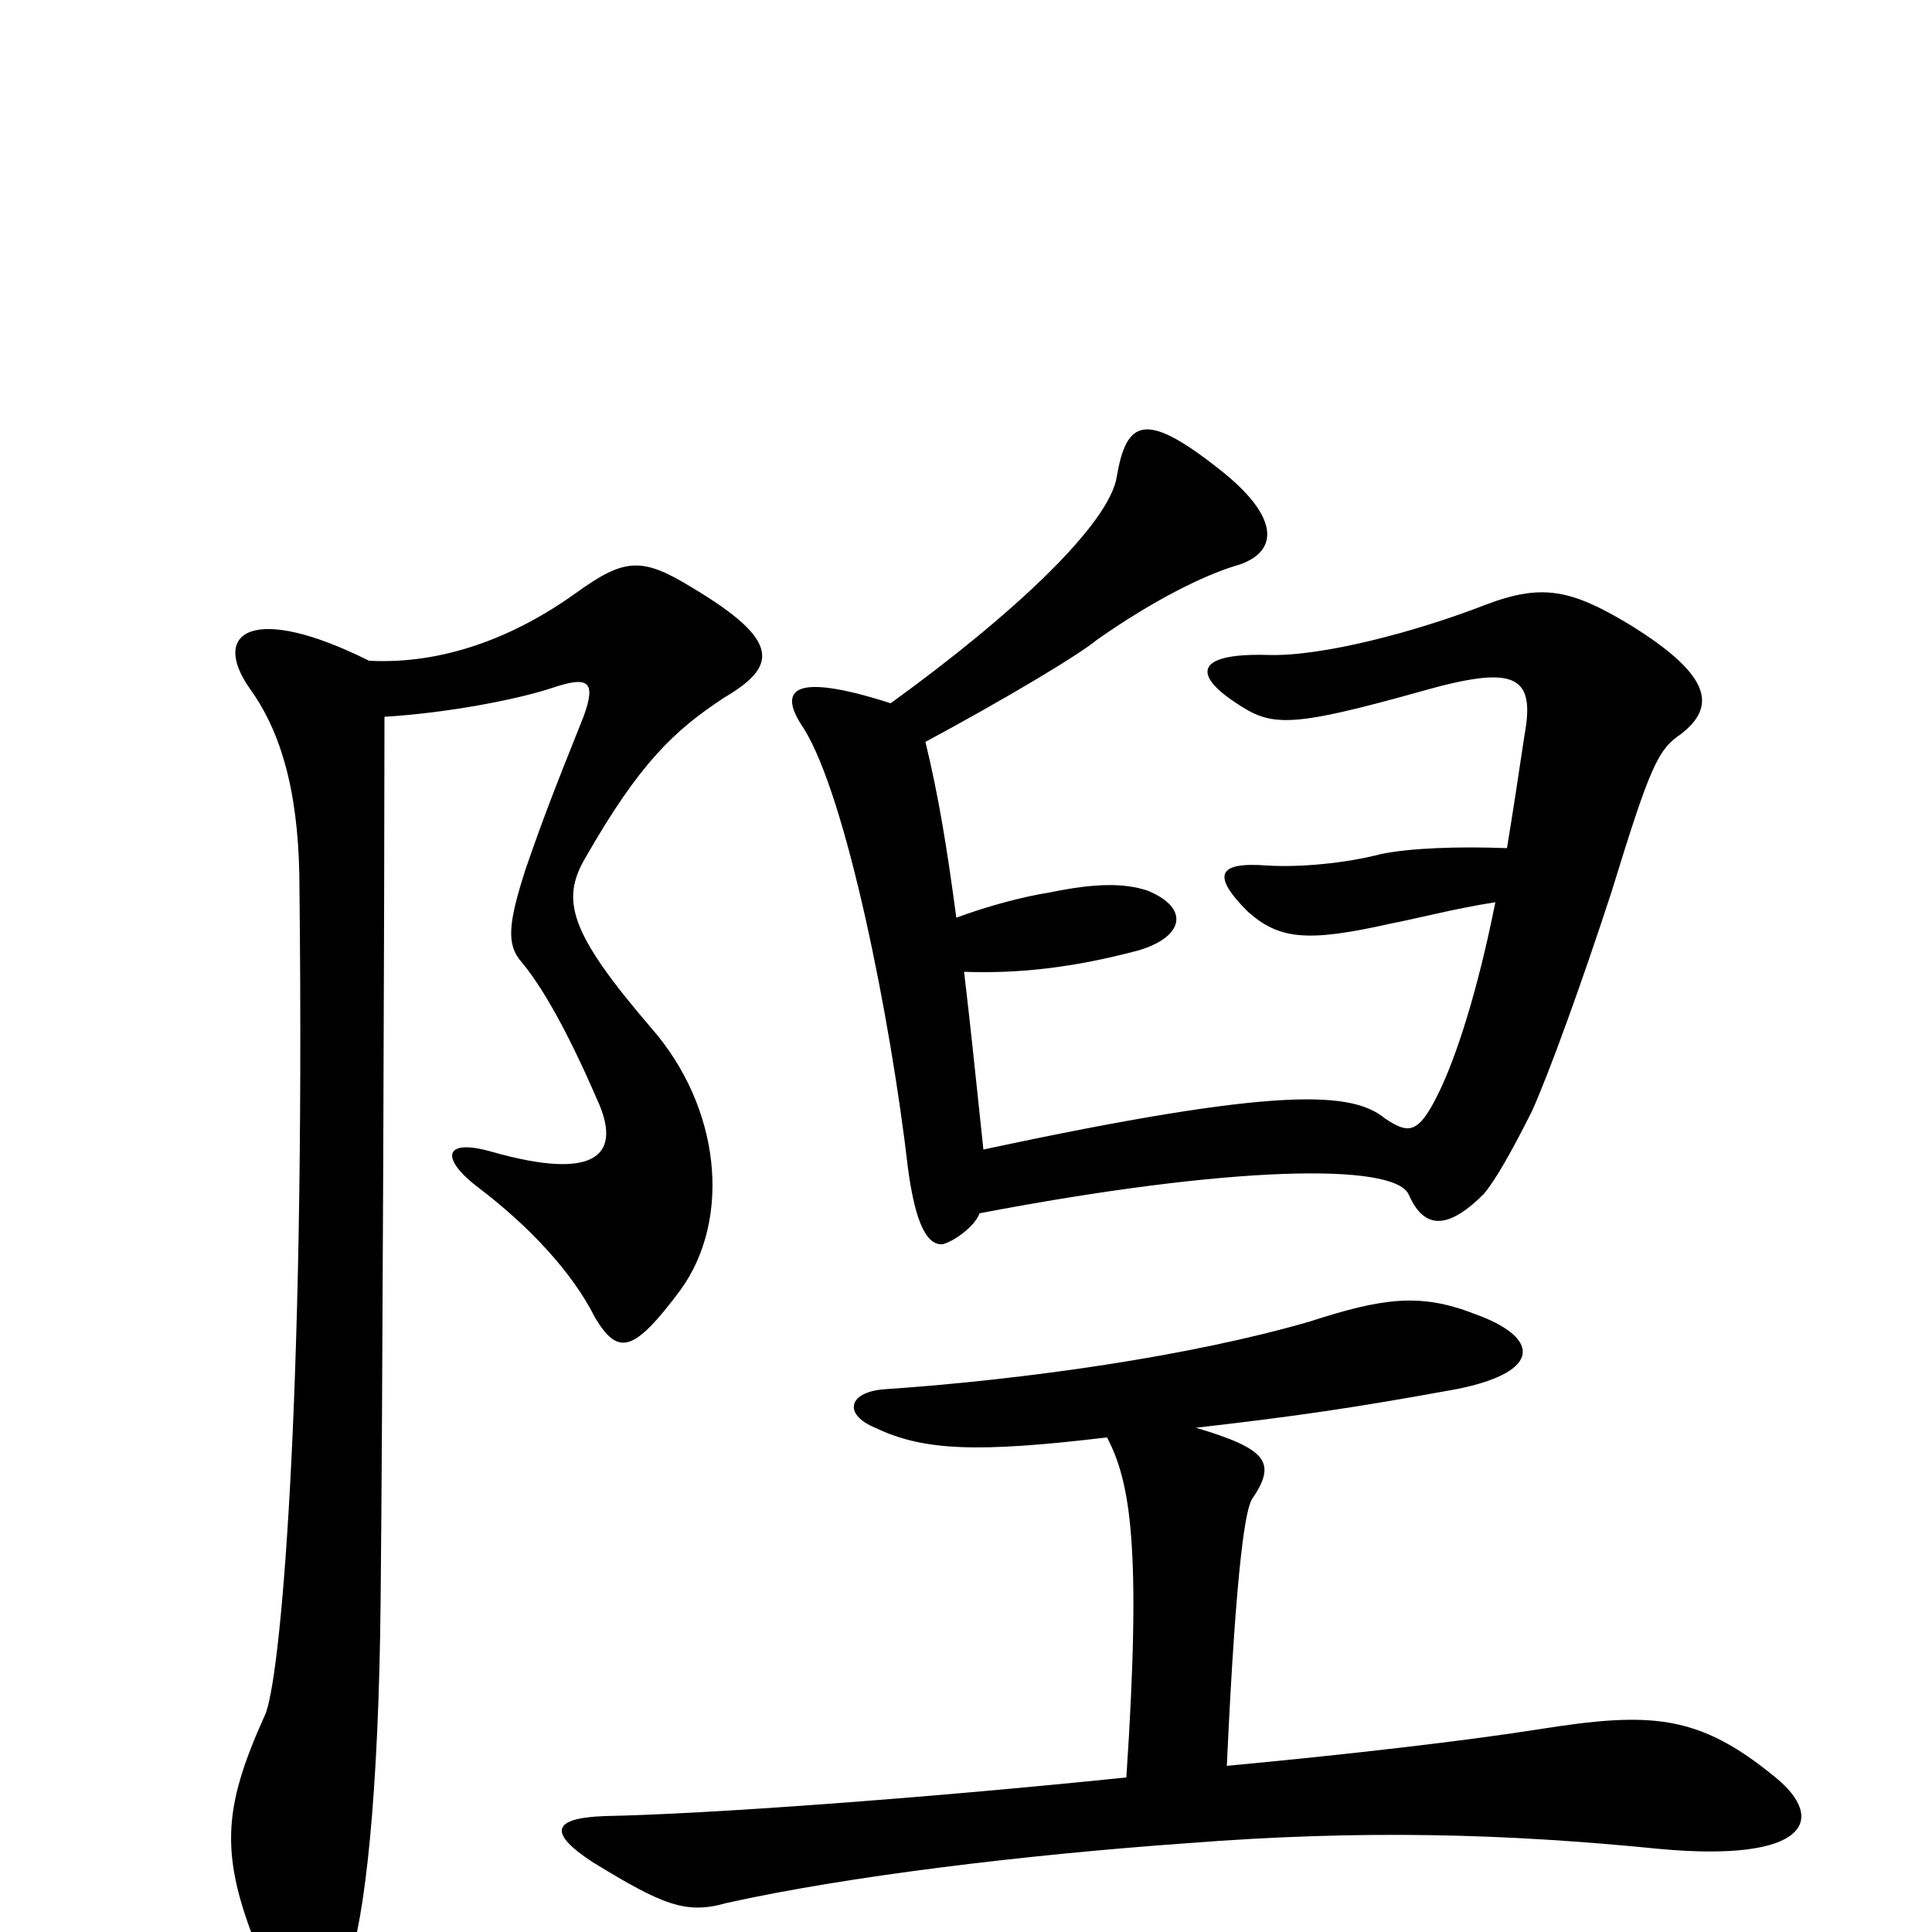 <svg xmlns="http://www.w3.org/2000/svg" viewBox="0 -1000 1000 1000">
	<path fill="#000000" d="M199 -629C232 -631 268 -638 286 -644C304 -650 309 -648 302 -629C286 -589 281 -576 272 -550C263 -522 262 -511 270 -502C280 -490 293 -468 309 -431C322 -403 310 -388 254 -404C229 -411 228 -400 248 -385C273 -366 296 -342 308 -318C320 -298 328 -300 352 -332C379 -369 373 -427 337 -468C295 -517 290 -534 303 -556C331 -605 349 -622 375 -639C402 -655 405 -668 358 -696C332 -712 323 -711 298 -693C266 -670 229 -656 191 -658C131 -688 109 -673 129 -644C148 -618 155 -583 155 -540C158 -270 145 -128 137 -112C115 -63 113 -39 136 15C156 60 165 59 180 18C189 -7 196 -71 197 -171C198 -263 199 -541 199 -629ZM495 -525C490 -562 486 -587 479 -616C518 -637 557 -660 568 -669C598 -690 623 -702 639 -707C661 -713 665 -731 630 -758C593 -787 583 -783 578 -753C574 -729 526 -683 461 -636C408 -653 403 -642 416 -623C438 -588 461 -473 470 -395C473 -373 478 -355 488 -356C495 -358 505 -366 507 -372C638 -397 721 -398 729 -382C736 -366 747 -361 768 -382C774 -389 783 -405 793 -425C802 -445 819 -492 834 -538C854 -603 858 -612 870 -620C888 -634 887 -650 843 -677C813 -695 798 -698 769 -687C733 -673 684 -660 656 -661C619 -662 617 -651 640 -636C658 -624 667 -623 735 -642C784 -656 795 -651 789 -619C786 -599 783 -579 780 -561C754 -562 730 -561 715 -558C696 -553 672 -551 656 -552C630 -554 627 -547 646 -528C662 -514 676 -512 720 -522C731 -524 754 -530 774 -533C765 -488 754 -453 744 -433C734 -413 729 -413 717 -421C700 -435 663 -438 509 -405C505 -443 502 -472 499 -497C527 -496 555 -499 589 -508C613 -515 616 -530 594 -539C582 -543 567 -543 543 -538C530 -536 511 -531 495 -525ZM573 -256C585 -233 591 -200 583 -80C476 -69 365 -61 313 -60C285 -59 284 -51 307 -36C343 -14 355 -9 376 -15C439 -29 531 -40 615 -46C705 -53 779 -51 859 -43C935 -36 946 -58 919 -80C879 -113 854 -114 797 -105C759 -99 699 -92 635 -86C640 -195 645 -219 648 -224C661 -243 656 -250 619 -261C671 -267 699 -271 754 -281C799 -290 797 -308 763 -320C735 -331 715 -328 678 -316C616 -298 531 -286 459 -281C439 -280 436 -268 453 -261C478 -249 506 -248 573 -256Z"/>
</svg>